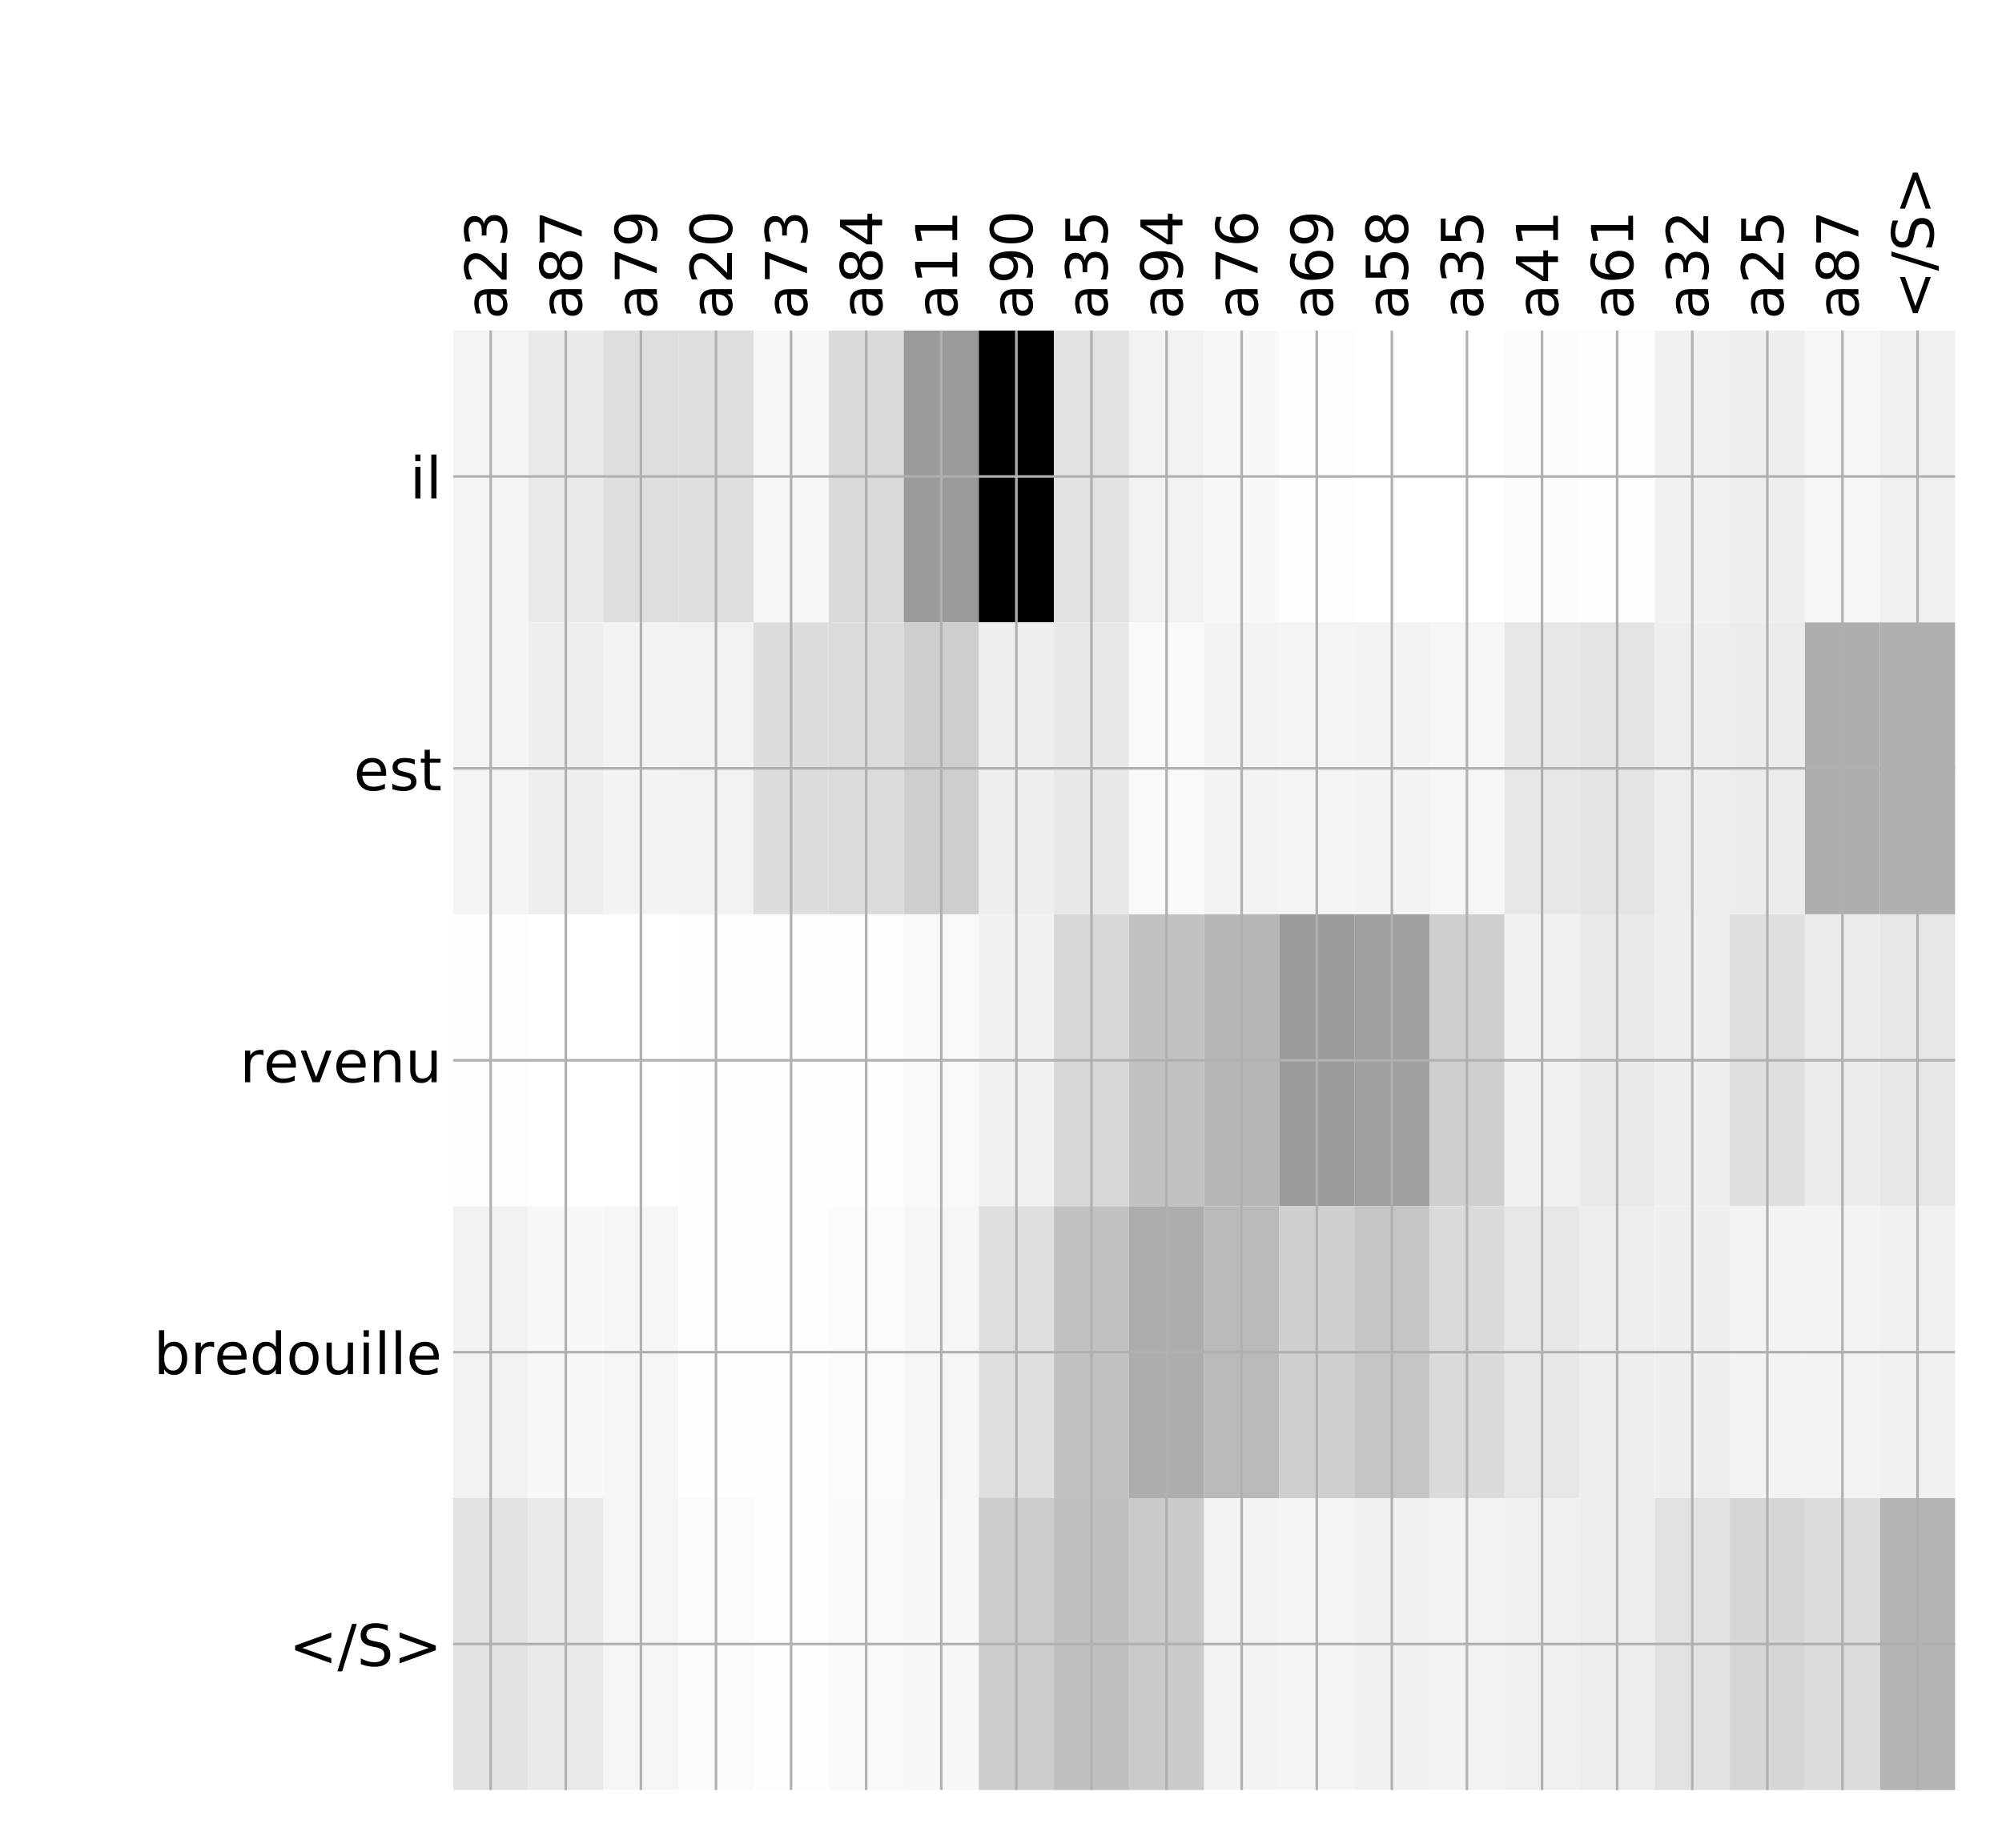<?xml version="1.0" encoding="utf-8" standalone="no"?>
<!DOCTYPE svg PUBLIC "-//W3C//DTD SVG 1.1//EN"
  "http://www.w3.org/Graphics/SVG/1.1/DTD/svg11.dtd">
<!-- Created with matplotlib (http://matplotlib.org/) -->
<svg height="576pt" version="1.1" viewBox="0 0 624 576" width="624pt" xmlns="http://www.w3.org/2000/svg" xmlns:xlink="http://www.w3.org/1999/xlink">
 <defs>
  <style type="text/css">
*{stroke-linecap:butt;stroke-linejoin:round;}
  </style>
 </defs>
 <g id="figure_1">
  <g id="patch_1">
   <path d="M 0 576 
L 624 576 
L 624 0 
L 0 0 
z
" style="fill:#ffffff;"/>
  </g>
  <g id="axes_1">
   <g id="PolyCollection_1">
    <path clip-path="url(#pb85c334f3e)" d="M 141.24 103.033 
L 141.24 194.027 
L 164.646 194.027 
L 164.646 103.033 
L 141.24 103.033 
z
" style="fill:#f4f4f4;"/>
    <path clip-path="url(#pb85c334f3e)" d="M 164.646 103.033 
L 164.646 194.027 
L 188.053 194.027 
L 188.053 103.033 
L 164.646 103.033 
z
" style="fill:#e9e9e9;"/>
    <path clip-path="url(#pb85c334f3e)" d="M 188.053 103.033 
L 188.053 194.027 
L 211.46 194.027 
L 211.46 103.033 
L 188.053 103.033 
z
" style="fill:#dedede;"/>
    <path clip-path="url(#pb85c334f3e)" d="M 211.46 103.033 
L 211.46 194.027 
L 234.867 194.027 
L 234.867 103.033 
L 211.46 103.033 
z
" style="fill:#dedede;"/>
    <path clip-path="url(#pb85c334f3e)" d="M 234.867 103.033 
L 234.867 194.027 
L 258.273 194.027 
L 258.273 103.033 
L 234.867 103.033 
z
" style="fill:#f7f7f7;"/>
    <path clip-path="url(#pb85c334f3e)" d="M 258.273 103.033 
L 258.273 194.027 
L 281.68 194.027 
L 281.68 103.033 
L 258.273 103.033 
z
" style="fill:#d9d9d9;"/>
    <path clip-path="url(#pb85c334f3e)" d="M 281.68 103.033 
L 281.68 194.027 
L 305.087 194.027 
L 305.087 103.033 
L 281.68 103.033 
z
" style="fill:#9a9a9a;"/>
    <path clip-path="url(#pb85c334f3e)" d="M 305.087 103.033 
L 305.087 194.027 
L 328.494 194.027 
L 328.494 103.033 
L 305.087 103.033 
z
"/>
    <path clip-path="url(#pb85c334f3e)" d="M 328.494 103.033 
L 328.494 194.027 
L 351.901 194.027 
L 351.901 103.033 
L 328.494 103.033 
z
" style="fill:#e2e2e2;"/>
    <path clip-path="url(#pb85c334f3e)" d="M 351.901 103.033 
L 351.901 194.027 
L 375.307 194.027 
L 375.307 103.033 
L 351.901 103.033 
z
" style="fill:#f2f2f2;"/>
    <path clip-path="url(#pb85c334f3e)" d="M 375.307 103.033 
L 375.307 194.027 
L 398.714 194.027 
L 398.714 103.033 
L 375.307 103.033 
z
" style="fill:#f8f8f8;"/>
    <path clip-path="url(#pb85c334f3e)" d="M 398.714 103.033 
L 398.714 194.027 
L 422.121 194.027 
L 422.121 103.033 
L 398.714 103.033 
z
" style="fill:#fdfdfd;"/>
    <path clip-path="url(#pb85c334f3e)" d="M 422.121 103.033 
L 422.121 194.027 
L 445.528 194.027 
L 445.528 103.033 
L 422.121 103.033 
z
" style="fill:#ffffff;"/>
    <path clip-path="url(#pb85c334f3e)" d="M 445.528 103.033 
L 445.528 194.027 
L 468.934 194.027 
L 468.934 103.033 
L 445.528 103.033 
z
" style="fill:#ffffff;"/>
    <path clip-path="url(#pb85c334f3e)" d="M 468.934 103.033 
L 468.934 194.027 
L 492.341 194.027 
L 492.341 103.033 
L 468.934 103.033 
z
" style="fill:#fcfcfc;"/>
    <path clip-path="url(#pb85c334f3e)" d="M 492.341 103.033 
L 492.341 194.027 
L 515.748 194.027 
L 515.748 103.033 
L 492.341 103.033 
z
" style="fill:#fdfdfd;"/>
    <path clip-path="url(#pb85c334f3e)" d="M 515.748 103.033 
L 515.748 194.027 
L 539.155 194.027 
L 539.155 103.033 
L 515.748 103.033 
z
" style="fill:#f1f1f1;"/>
    <path clip-path="url(#pb85c334f3e)" d="M 539.155 103.033 
L 539.155 194.027 
L 562.561 194.027 
L 562.561 103.033 
L 539.155 103.033 
z
" style="fill:#eeeeee;"/>
    <path clip-path="url(#pb85c334f3e)" d="M 562.561 103.033 
L 562.561 194.027 
L 585.968 194.027 
L 585.968 103.033 
L 562.561 103.033 
z
" style="fill:#f5f5f5;"/>
    <path clip-path="url(#pb85c334f3e)" d="M 585.968 103.033 
L 585.968 194.027 
L 609.375 194.027 
L 609.375 103.033 
L 585.968 103.033 
z
" style="fill:#f0f0f0;"/>
    <path clip-path="url(#pb85c334f3e)" d="M 141.24 194.027 
L 141.24 285.02 
L 164.646 285.02 
L 164.646 194.027 
L 141.24 194.027 
z
" style="fill:#f4f4f4;"/>
    <path clip-path="url(#pb85c334f3e)" d="M 164.646 194.027 
L 164.646 285.02 
L 188.053 285.02 
L 188.053 194.027 
L 164.646 194.027 
z
" style="fill:#eeeeee;"/>
    <path clip-path="url(#pb85c334f3e)" d="M 188.053 194.027 
L 188.053 285.02 
L 211.46 285.02 
L 211.46 194.027 
L 188.053 194.027 
z
" style="fill:#f3f3f3;"/>
    <path clip-path="url(#pb85c334f3e)" d="M 211.46 194.027 
L 211.46 285.02 
L 234.867 285.02 
L 234.867 194.027 
L 211.46 194.027 
z
" style="fill:#f2f2f2;"/>
    <path clip-path="url(#pb85c334f3e)" d="M 234.867 194.027 
L 234.867 285.02 
L 258.273 285.02 
L 258.273 194.027 
L 234.867 194.027 
z
" style="fill:#dddddd;"/>
    <path clip-path="url(#pb85c334f3e)" d="M 258.273 194.027 
L 258.273 285.02 
L 281.68 285.02 
L 281.68 194.027 
L 258.273 194.027 
z
" style="fill:#dbdbdb;"/>
    <path clip-path="url(#pb85c334f3e)" d="M 281.68 194.027 
L 281.68 285.02 
L 305.087 285.02 
L 305.087 194.027 
L 281.68 194.027 
z
" style="fill:#cecece;"/>
    <path clip-path="url(#pb85c334f3e)" d="M 305.087 194.027 
L 305.087 285.02 
L 328.494 285.02 
L 328.494 194.027 
L 305.087 194.027 
z
" style="fill:#eeeeee;"/>
    <path clip-path="url(#pb85c334f3e)" d="M 328.494 194.027 
L 328.494 285.02 
L 351.901 285.02 
L 351.901 194.027 
L 328.494 194.027 
z
" style="fill:#e8e8e8;"/>
    <path clip-path="url(#pb85c334f3e)" d="M 351.901 194.027 
L 351.901 285.02 
L 375.307 285.02 
L 375.307 194.027 
L 351.901 194.027 
z
" style="fill:#f9f9f9;"/>
    <path clip-path="url(#pb85c334f3e)" d="M 375.307 194.027 
L 375.307 285.02 
L 398.714 285.02 
L 398.714 194.027 
L 375.307 194.027 
z
" style="fill:#f3f3f3;"/>
    <path clip-path="url(#pb85c334f3e)" d="M 398.714 194.027 
L 398.714 285.02 
L 422.121 285.02 
L 422.121 194.027 
L 398.714 194.027 
z
" style="fill:#f4f4f4;"/>
    <path clip-path="url(#pb85c334f3e)" d="M 422.121 194.027 
L 422.121 285.02 
L 445.528 285.02 
L 445.528 194.027 
L 422.121 194.027 
z
" style="fill:#f3f3f3;"/>
    <path clip-path="url(#pb85c334f3e)" d="M 445.528 194.027 
L 445.528 285.02 
L 468.934 285.02 
L 468.934 194.027 
L 445.528 194.027 
z
" style="fill:#f6f6f6;"/>
    <path clip-path="url(#pb85c334f3e)" d="M 468.934 194.027 
L 468.934 285.02 
L 492.341 285.02 
L 492.341 194.027 
L 468.934 194.027 
z
" style="fill:#e7e7e7;"/>
    <path clip-path="url(#pb85c334f3e)" d="M 492.341 194.027 
L 492.341 285.02 
L 515.748 285.02 
L 515.748 194.027 
L 492.341 194.027 
z
" style="fill:#e4e4e4;"/>
    <path clip-path="url(#pb85c334f3e)" d="M 515.748 194.027 
L 515.748 285.02 
L 539.155 285.02 
L 539.155 194.027 
L 515.748 194.027 
z
" style="fill:#eeeeee;"/>
    <path clip-path="url(#pb85c334f3e)" d="M 539.155 194.027 
L 539.155 285.02 
L 562.561 285.02 
L 562.561 194.027 
L 539.155 194.027 
z
" style="fill:#ececec;"/>
    <path clip-path="url(#pb85c334f3e)" d="M 562.561 194.027 
L 562.561 285.02 
L 585.968 285.02 
L 585.968 194.027 
L 562.561 194.027 
z
" style="fill:#aeaeae;"/>
    <path clip-path="url(#pb85c334f3e)" d="M 585.968 194.027 
L 585.968 285.02 
L 609.375 285.02 
L 609.375 194.027 
L 585.968 194.027 
z
" style="fill:#b0b0b0;"/>
    <path clip-path="url(#pb85c334f3e)" d="M 141.24 285.02 
L 141.24 376.013 
L 164.646 376.013 
L 164.646 285.02 
L 141.24 285.02 
z
" style="fill:#fefefe;"/>
    <path clip-path="url(#pb85c334f3e)" d="M 164.646 285.02 
L 164.646 376.013 
L 188.053 376.013 
L 188.053 285.02 
L 164.646 285.02 
z
" style="fill:#ffffff;"/>
    <path clip-path="url(#pb85c334f3e)" d="M 188.053 285.02 
L 188.053 376.013 
L 211.46 376.013 
L 211.46 285.02 
L 188.053 285.02 
z
" style="fill:#ffffff;"/>
    <path clip-path="url(#pb85c334f3e)" d="M 211.46 285.02 
L 211.46 376.013 
L 234.867 376.013 
L 234.867 285.02 
L 211.46 285.02 
z
" style="fill:#fefefe;"/>
    <path clip-path="url(#pb85c334f3e)" d="M 234.867 285.02 
L 234.867 376.013 
L 258.273 376.013 
L 258.273 285.02 
L 234.867 285.02 
z
" style="fill:#fefefe;"/>
    <path clip-path="url(#pb85c334f3e)" d="M 258.273 285.02 
L 258.273 376.013 
L 281.68 376.013 
L 281.68 285.02 
L 258.273 285.02 
z
" style="fill:#fdfdfd;"/>
    <path clip-path="url(#pb85c334f3e)" d="M 281.68 285.02 
L 281.68 376.013 
L 305.087 376.013 
L 305.087 285.02 
L 281.68 285.02 
z
" style="fill:#f9f9f9;"/>
    <path clip-path="url(#pb85c334f3e)" d="M 305.087 285.02 
L 305.087 376.013 
L 328.494 376.013 
L 328.494 285.02 
L 305.087 285.02 
z
" style="fill:#f1f1f1;"/>
    <path clip-path="url(#pb85c334f3e)" d="M 328.494 285.02 
L 328.494 376.013 
L 351.901 376.013 
L 351.901 285.02 
L 328.494 285.02 
z
" style="fill:#d8d8d8;"/>
    <path clip-path="url(#pb85c334f3e)" d="M 351.901 285.02 
L 351.901 376.013 
L 375.307 376.013 
L 375.307 285.02 
L 351.901 285.02 
z
" style="fill:#c2c2c2;"/>
    <path clip-path="url(#pb85c334f3e)" d="M 375.307 285.02 
L 375.307 376.013 
L 398.714 376.013 
L 398.714 285.02 
L 375.307 285.02 
z
" style="fill:#b6b6b6;"/>
    <path clip-path="url(#pb85c334f3e)" d="M 398.714 285.02 
L 398.714 376.013 
L 422.121 376.013 
L 422.121 285.02 
L 398.714 285.02 
z
" style="fill:#9a9a9a;"/>
    <path clip-path="url(#pb85c334f3e)" d="M 422.121 285.02 
L 422.121 376.013 
L 445.528 376.013 
L 445.528 285.02 
L 422.121 285.02 
z
" style="fill:#9f9f9f;"/>
    <path clip-path="url(#pb85c334f3e)" d="M 445.528 285.02 
L 445.528 376.013 
L 468.934 376.013 
L 468.934 285.02 
L 445.528 285.02 
z
" style="fill:#cfcfcf;"/>
    <path clip-path="url(#pb85c334f3e)" d="M 468.934 285.02 
L 468.934 376.013 
L 492.341 376.013 
L 492.341 285.02 
L 468.934 285.02 
z
" style="fill:#f1f1f1;"/>
    <path clip-path="url(#pb85c334f3e)" d="M 492.341 285.02 
L 492.341 376.013 
L 515.748 376.013 
L 515.748 285.02 
L 492.341 285.02 
z
" style="fill:#e9e9e9;"/>
    <path clip-path="url(#pb85c334f3e)" d="M 515.748 285.02 
L 515.748 376.013 
L 539.155 376.013 
L 539.155 285.02 
L 515.748 285.02 
z
" style="fill:#efefef;"/>
    <path clip-path="url(#pb85c334f3e)" d="M 539.155 285.02 
L 539.155 376.013 
L 562.561 376.013 
L 562.561 285.02 
L 539.155 285.02 
z
" style="fill:#dfdfdf;"/>
    <path clip-path="url(#pb85c334f3e)" d="M 562.561 285.02 
L 562.561 376.013 
L 585.968 376.013 
L 585.968 285.02 
L 562.561 285.02 
z
" style="fill:#ececec;"/>
    <path clip-path="url(#pb85c334f3e)" d="M 585.968 285.02 
L 585.968 376.013 
L 609.375 376.013 
L 609.375 285.02 
L 585.968 285.02 
z
" style="fill:#e6e6e6;"/>
    <path clip-path="url(#pb85c334f3e)" d="M 141.24 376.013 
L 141.24 467.007 
L 164.646 467.007 
L 164.646 376.013 
L 141.24 376.013 
z
" style="fill:#f2f2f2;"/>
    <path clip-path="url(#pb85c334f3e)" d="M 164.646 376.013 
L 164.646 467.007 
L 188.053 467.007 
L 188.053 376.013 
L 164.646 376.013 
z
" style="fill:#f8f8f8;"/>
    <path clip-path="url(#pb85c334f3e)" d="M 188.053 376.013 
L 188.053 467.007 
L 211.46 467.007 
L 211.46 376.013 
L 188.053 376.013 
z
" style="fill:#f6f6f6;"/>
    <path clip-path="url(#pb85c334f3e)" d="M 211.46 376.013 
L 211.46 467.007 
L 234.867 467.007 
L 234.867 376.013 
L 211.46 376.013 
z
" style="fill:#fefefe;"/>
    <path clip-path="url(#pb85c334f3e)" d="M 234.867 376.013 
L 234.867 467.007 
L 258.273 467.007 
L 258.273 376.013 
L 234.867 376.013 
z
" style="fill:#fefefe;"/>
    <path clip-path="url(#pb85c334f3e)" d="M 258.273 376.013 
L 258.273 467.007 
L 281.68 467.007 
L 281.68 376.013 
L 258.273 376.013 
z
" style="fill:#fbfbfb;"/>
    <path clip-path="url(#pb85c334f3e)" d="M 281.68 376.013 
L 281.68 467.007 
L 305.087 467.007 
L 305.087 376.013 
L 281.68 376.013 
z
" style="fill:#f6f6f6;"/>
    <path clip-path="url(#pb85c334f3e)" d="M 305.087 376.013 
L 305.087 467.007 
L 328.494 467.007 
L 328.494 376.013 
L 305.087 376.013 
z
" style="fill:#dfdfdf;"/>
    <path clip-path="url(#pb85c334f3e)" d="M 328.494 376.013 
L 328.494 467.007 
L 351.901 467.007 
L 351.901 376.013 
L 328.494 376.013 
z
" style="fill:#c1c1c1;"/>
    <path clip-path="url(#pb85c334f3e)" d="M 351.901 376.013 
L 351.901 467.007 
L 375.307 467.007 
L 375.307 376.013 
L 351.901 376.013 
z
" style="fill:#adadad;"/>
    <path clip-path="url(#pb85c334f3e)" d="M 375.307 376.013 
L 375.307 467.007 
L 398.714 467.007 
L 398.714 376.013 
L 375.307 376.013 
z
" style="fill:#b9b9b9;"/>
    <path clip-path="url(#pb85c334f3e)" d="M 398.714 376.013 
L 398.714 467.007 
L 422.121 467.007 
L 422.121 376.013 
L 398.714 376.013 
z
" style="fill:#cfcfcf;"/>
    <path clip-path="url(#pb85c334f3e)" d="M 422.121 376.013 
L 422.121 467.007 
L 445.528 467.007 
L 445.528 376.013 
L 422.121 376.013 
z
" style="fill:#c5c5c5;"/>
    <path clip-path="url(#pb85c334f3e)" d="M 445.528 376.013 
L 445.528 467.007 
L 468.934 467.007 
L 468.934 376.013 
L 445.528 376.013 
z
" style="fill:#dadada;"/>
    <path clip-path="url(#pb85c334f3e)" d="M 468.934 376.013 
L 468.934 467.007 
L 492.341 467.007 
L 492.341 376.013 
L 468.934 376.013 
z
" style="fill:#e7e7e7;"/>
    <path clip-path="url(#pb85c334f3e)" d="M 492.341 376.013 
L 492.341 467.007 
L 515.748 467.007 
L 515.748 376.013 
L 492.341 376.013 
z
" style="fill:#ededed;"/>
    <path clip-path="url(#pb85c334f3e)" d="M 515.748 376.013 
L 515.748 467.007 
L 539.155 467.007 
L 539.155 376.013 
L 515.748 376.013 
z
" style="fill:#efefef;"/>
    <path clip-path="url(#pb85c334f3e)" d="M 539.155 376.013 
L 539.155 467.007 
L 562.561 467.007 
L 562.561 376.013 
L 539.155 376.013 
z
" style="fill:#f3f3f3;"/>
    <path clip-path="url(#pb85c334f3e)" d="M 562.561 376.013 
L 562.561 467.007 
L 585.968 467.007 
L 585.968 376.013 
L 562.561 376.013 
z
" style="fill:#f3f3f3;"/>
    <path clip-path="url(#pb85c334f3e)" d="M 585.968 376.013 
L 585.968 467.007 
L 609.375 467.007 
L 609.375 376.013 
L 585.968 376.013 
z
" style="fill:#f0f0f0;"/>
    <path clip-path="url(#pb85c334f3e)" d="M 141.24 467.007 
L 141.24 558 
L 164.646 558 
L 164.646 467.007 
L 141.24 467.007 
z
" style="fill:#e2e2e2;"/>
    <path clip-path="url(#pb85c334f3e)" d="M 164.646 467.007 
L 164.646 558 
L 188.053 558 
L 188.053 467.007 
L 164.646 467.007 
z
" style="fill:#e9e9e9;"/>
    <path clip-path="url(#pb85c334f3e)" d="M 188.053 467.007 
L 188.053 558 
L 211.46 558 
L 211.46 467.007 
L 188.053 467.007 
z
" style="fill:#f5f5f5;"/>
    <path clip-path="url(#pb85c334f3e)" d="M 211.46 467.007 
L 211.46 558 
L 234.867 558 
L 234.867 467.007 
L 211.46 467.007 
z
" style="fill:#fafafa;"/>
    <path clip-path="url(#pb85c334f3e)" d="M 234.867 467.007 
L 234.867 558 
L 258.273 558 
L 258.273 467.007 
L 234.867 467.007 
z
" style="fill:#fdfdfd;"/>
    <path clip-path="url(#pb85c334f3e)" d="M 258.273 467.007 
L 258.273 558 
L 281.68 558 
L 281.68 467.007 
L 258.273 467.007 
z
" style="fill:#f9f9f9;"/>
    <path clip-path="url(#pb85c334f3e)" d="M 281.68 467.007 
L 281.68 558 
L 305.087 558 
L 305.087 467.007 
L 281.68 467.007 
z
" style="fill:#f7f7f7;"/>
    <path clip-path="url(#pb85c334f3e)" d="M 305.087 467.007 
L 305.087 558 
L 328.494 558 
L 328.494 467.007 
L 305.087 467.007 
z
" style="fill:#cccccc;"/>
    <path clip-path="url(#pb85c334f3e)" d="M 328.494 467.007 
L 328.494 558 
L 351.901 558 
L 351.901 467.007 
L 328.494 467.007 
z
" style="fill:#bfbfbf;"/>
    <path clip-path="url(#pb85c334f3e)" d="M 351.901 467.007 
L 351.901 558 
L 375.307 558 
L 375.307 467.007 
L 351.901 467.007 
z
" style="fill:#cacaca;"/>
    <path clip-path="url(#pb85c334f3e)" d="M 375.307 467.007 
L 375.307 558 
L 398.714 558 
L 398.714 467.007 
L 375.307 467.007 
z
" style="fill:#f3f3f3;"/>
    <path clip-path="url(#pb85c334f3e)" d="M 398.714 467.007 
L 398.714 558 
L 422.121 558 
L 422.121 467.007 
L 398.714 467.007 
z
" style="fill:#f4f4f4;"/>
    <path clip-path="url(#pb85c334f3e)" d="M 422.121 467.007 
L 422.121 558 
L 445.528 558 
L 445.528 467.007 
L 422.121 467.007 
z
" style="fill:#f1f1f1;"/>
    <path clip-path="url(#pb85c334f3e)" d="M 445.528 467.007 
L 445.528 558 
L 468.934 558 
L 468.934 467.007 
L 445.528 467.007 
z
" style="fill:#f3f3f3;"/>
    <path clip-path="url(#pb85c334f3e)" d="M 468.934 467.007 
L 468.934 558 
L 492.341 558 
L 492.341 467.007 
L 468.934 467.007 
z
" style="fill:#f0f0f0;"/>
    <path clip-path="url(#pb85c334f3e)" d="M 492.341 467.007 
L 492.341 558 
L 515.748 558 
L 515.748 467.007 
L 492.341 467.007 
z
" style="fill:#ededed;"/>
    <path clip-path="url(#pb85c334f3e)" d="M 515.748 467.007 
L 515.748 558 
L 539.155 558 
L 539.155 467.007 
L 515.748 467.007 
z
" style="fill:#e1e1e1;"/>
    <path clip-path="url(#pb85c334f3e)" d="M 539.155 467.007 
L 539.155 558 
L 562.561 558 
L 562.561 467.007 
L 539.155 467.007 
z
" style="fill:#d6d6d6;"/>
    <path clip-path="url(#pb85c334f3e)" d="M 562.561 467.007 
L 562.561 558 
L 585.968 558 
L 585.968 467.007 
L 562.561 467.007 
z
" style="fill:#dcdcdc;"/>
    <path clip-path="url(#pb85c334f3e)" d="M 585.968 467.007 
L 585.968 558 
L 609.375 558 
L 609.375 467.007 
L 585.968 467.007 
z
" style="fill:#b3b3b3;"/>
   </g>
   <g id="matplotlib.axis_1">
    <g id="xtick_1">
     <g id="line2d_1">
      <path clip-path="url(#pb85c334f3e)" d="M 152.943 558 
L 152.943 103.033 
" style="fill:none;stroke:#b0b0b0;stroke-linecap:square;stroke-width:0.8;"/>
     </g>
     <g id="line2d_2"/>
     <g id="text_1">
      <!-- a23 -->
      <defs>
       <path d="M 34.281 27.484 
Q 23.391 27.484 19.188 25 
Q 14.984 22.516 14.984 16.5 
Q 14.984 11.719 18.141 8.906 
Q 21.297 6.109 26.703 6.109 
Q 34.188 6.109 38.703 11.406 
Q 43.219 16.703 43.219 25.484 
L 43.219 27.484 
z
M 52.203 31.203 
L 52.203 0 
L 43.219 0 
L 43.219 8.297 
Q 40.141 3.328 35.547 0.953 
Q 30.953 -1.422 24.312 -1.422 
Q 15.922 -1.422 10.953 3.297 
Q 6 8.016 6 15.922 
Q 6 25.141 12.172 29.828 
Q 18.359 34.516 30.609 34.516 
L 43.219 34.516 
L 43.219 35.406 
Q 43.219 41.609 39.141 45 
Q 35.062 48.391 27.688 48.391 
Q 23 48.391 18.547 47.266 
Q 14.109 46.141 10.016 43.891 
L 10.016 52.203 
Q 14.938 54.109 19.578 55.047 
Q 24.219 56 28.609 56 
Q 40.484 56 46.344 49.844 
Q 52.203 43.703 52.203 31.203 
z
" id="DejaVuSans-61"/>
       <path d="M 19.188 8.297 
L 53.609 8.297 
L 53.609 0 
L 7.328 0 
L 7.328 8.297 
Q 12.938 14.109 22.625 23.891 
Q 32.328 33.688 34.812 36.531 
Q 39.547 41.844 41.422 45.531 
Q 43.312 49.219 43.312 52.781 
Q 43.312 58.594 39.234 62.25 
Q 35.156 65.922 28.609 65.922 
Q 23.969 65.922 18.812 64.312 
Q 13.672 62.703 7.812 59.422 
L 7.812 69.391 
Q 13.766 71.781 18.938 73 
Q 24.125 74.219 28.422 74.219 
Q 39.75 74.219 46.484 68.547 
Q 53.219 62.891 53.219 53.422 
Q 53.219 48.922 51.531 44.891 
Q 49.859 40.875 45.406 35.406 
Q 44.188 33.984 37.641 27.219 
Q 31.109 20.453 19.188 8.297 
z
" id="DejaVuSans-32"/>
       <path d="M 40.578 39.312 
Q 47.656 37.797 51.625 33 
Q 55.609 28.219 55.609 21.188 
Q 55.609 10.406 48.188 4.484 
Q 40.766 -1.422 27.094 -1.422 
Q 22.516 -1.422 17.656 -0.516 
Q 12.797 0.391 7.625 2.203 
L 7.625 11.719 
Q 11.719 9.328 16.594 8.109 
Q 21.484 6.891 26.812 6.891 
Q 36.078 6.891 40.938 10.547 
Q 45.797 14.203 45.797 21.188 
Q 45.797 27.641 41.281 31.266 
Q 36.766 34.906 28.719 34.906 
L 20.219 34.906 
L 20.219 43.016 
L 29.109 43.016 
Q 36.375 43.016 40.234 45.922 
Q 44.094 48.828 44.094 54.297 
Q 44.094 59.906 40.109 62.906 
Q 36.141 65.922 28.719 65.922 
Q 24.656 65.922 20.016 65.031 
Q 15.375 64.156 9.812 62.312 
L 9.812 71.094 
Q 15.438 72.656 20.344 73.438 
Q 25.25 74.219 29.594 74.219 
Q 40.828 74.219 47.359 69.109 
Q 53.906 64.016 53.906 55.328 
Q 53.906 49.266 50.438 45.094 
Q 46.969 40.922 40.578 39.312 
z
" id="DejaVuSans-33"/>
      </defs>
      <g transform="translate(157.91 99.533)rotate(-90)scale(0.18 -0.18)">
       <use xlink:href="#DejaVuSans-61"/>
       <use x="61.279" xlink:href="#DejaVuSans-32"/>
       <use x="124.902" xlink:href="#DejaVuSans-33"/>
      </g>
     </g>
    </g>
    <g id="xtick_2">
     <g id="line2d_3">
      <path clip-path="url(#pb85c334f3e)" d="M 176.35 558 
L 176.35 103.033 
" style="fill:none;stroke:#b0b0b0;stroke-linecap:square;stroke-width:0.8;"/>
     </g>
     <g id="line2d_4"/>
     <g id="text_2">
      <!-- a87 -->
      <defs>
       <path d="M 31.781 34.625 
Q 24.75 34.625 20.719 30.859 
Q 16.703 27.094 16.703 20.516 
Q 16.703 13.922 20.719 10.156 
Q 24.75 6.391 31.781 6.391 
Q 38.812 6.391 42.859 10.172 
Q 46.922 13.969 46.922 20.516 
Q 46.922 27.094 42.891 30.859 
Q 38.875 34.625 31.781 34.625 
z
M 21.922 38.812 
Q 15.578 40.375 12.031 44.719 
Q 8.5 49.078 8.5 55.328 
Q 8.5 64.062 14.719 69.141 
Q 20.953 74.219 31.781 74.219 
Q 42.672 74.219 48.875 69.141 
Q 55.078 64.062 55.078 55.328 
Q 55.078 49.078 51.531 44.719 
Q 48 40.375 41.703 38.812 
Q 48.828 37.156 52.797 32.312 
Q 56.781 27.484 56.781 20.516 
Q 56.781 9.906 50.312 4.234 
Q 43.844 -1.422 31.781 -1.422 
Q 19.734 -1.422 13.25 4.234 
Q 6.781 9.906 6.781 20.516 
Q 6.781 27.484 10.781 32.312 
Q 14.797 37.156 21.922 38.812 
z
M 18.312 54.391 
Q 18.312 48.734 21.844 45.562 
Q 25.391 42.391 31.781 42.391 
Q 38.141 42.391 41.719 45.562 
Q 45.312 48.734 45.312 54.391 
Q 45.312 60.062 41.719 63.234 
Q 38.141 66.406 31.781 66.406 
Q 25.391 66.406 21.844 63.234 
Q 18.312 60.062 18.312 54.391 
z
" id="DejaVuSans-38"/>
       <path d="M 8.203 72.906 
L 55.078 72.906 
L 55.078 68.703 
L 28.609 0 
L 18.312 0 
L 43.219 64.594 
L 8.203 64.594 
z
" id="DejaVuSans-37"/>
      </defs>
      <g transform="translate(181.317 99.533)rotate(-90)scale(0.18 -0.18)">
       <use xlink:href="#DejaVuSans-61"/>
       <use x="61.279" xlink:href="#DejaVuSans-38"/>
       <use x="124.902" xlink:href="#DejaVuSans-37"/>
      </g>
     </g>
    </g>
    <g id="xtick_3">
     <g id="line2d_5">
      <path clip-path="url(#pb85c334f3e)" d="M 199.757 558 
L 199.757 103.033 
" style="fill:none;stroke:#b0b0b0;stroke-linecap:square;stroke-width:0.8;"/>
     </g>
     <g id="line2d_6"/>
     <g id="text_3">
      <!-- a79 -->
      <defs>
       <path d="M 10.984 1.516 
L 10.984 10.5 
Q 14.703 8.734 18.5 7.812 
Q 22.312 6.891 25.984 6.891 
Q 35.75 6.891 40.891 13.453 
Q 46.047 20.016 46.781 33.406 
Q 43.953 29.203 39.594 26.953 
Q 35.25 24.703 29.984 24.703 
Q 19.047 24.703 12.672 31.312 
Q 6.297 37.938 6.297 49.422 
Q 6.297 60.641 12.938 67.422 
Q 19.578 74.219 30.609 74.219 
Q 43.266 74.219 49.922 64.516 
Q 56.594 54.828 56.594 36.375 
Q 56.594 19.141 48.406 8.859 
Q 40.234 -1.422 26.422 -1.422 
Q 22.703 -1.422 18.891 -0.688 
Q 15.094 0.047 10.984 1.516 
z
M 30.609 32.422 
Q 37.25 32.422 41.125 36.953 
Q 45.016 41.5 45.016 49.422 
Q 45.016 57.281 41.125 61.844 
Q 37.25 66.406 30.609 66.406 
Q 23.969 66.406 20.094 61.844 
Q 16.219 57.281 16.219 49.422 
Q 16.219 41.5 20.094 36.953 
Q 23.969 32.422 30.609 32.422 
z
" id="DejaVuSans-39"/>
      </defs>
      <g transform="translate(204.723 99.533)rotate(-90)scale(0.18 -0.18)">
       <use xlink:href="#DejaVuSans-61"/>
       <use x="61.279" xlink:href="#DejaVuSans-37"/>
       <use x="124.902" xlink:href="#DejaVuSans-39"/>
      </g>
     </g>
    </g>
    <g id="xtick_4">
     <g id="line2d_7">
      <path clip-path="url(#pb85c334f3e)" d="M 223.163 558 
L 223.163 103.033 
" style="fill:none;stroke:#b0b0b0;stroke-linecap:square;stroke-width:0.8;"/>
     </g>
     <g id="line2d_8"/>
     <g id="text_4">
      <!-- a20 -->
      <defs>
       <path d="M 31.781 66.406 
Q 24.172 66.406 20.328 58.906 
Q 16.5 51.422 16.5 36.375 
Q 16.5 21.391 20.328 13.891 
Q 24.172 6.391 31.781 6.391 
Q 39.453 6.391 43.281 13.891 
Q 47.125 21.391 47.125 36.375 
Q 47.125 51.422 43.281 58.906 
Q 39.453 66.406 31.781 66.406 
z
M 31.781 74.219 
Q 44.047 74.219 50.516 64.516 
Q 56.984 54.828 56.984 36.375 
Q 56.984 17.969 50.516 8.266 
Q 44.047 -1.422 31.781 -1.422 
Q 19.531 -1.422 13.062 8.266 
Q 6.594 17.969 6.594 36.375 
Q 6.594 54.828 13.062 64.516 
Q 19.531 74.219 31.781 74.219 
z
" id="DejaVuSans-30"/>
      </defs>
      <g transform="translate(228.13 99.533)rotate(-90)scale(0.18 -0.18)">
       <use xlink:href="#DejaVuSans-61"/>
       <use x="61.279" xlink:href="#DejaVuSans-32"/>
       <use x="124.902" xlink:href="#DejaVuSans-30"/>
      </g>
     </g>
    </g>
    <g id="xtick_5">
     <g id="line2d_9">
      <path clip-path="url(#pb85c334f3e)" d="M 246.57 558 
L 246.57 103.033 
" style="fill:none;stroke:#b0b0b0;stroke-linecap:square;stroke-width:0.8;"/>
     </g>
     <g id="line2d_10"/>
     <g id="text_5">
      <!-- a73 -->
      <g transform="translate(251.537 99.533)rotate(-90)scale(0.18 -0.18)">
       <use xlink:href="#DejaVuSans-61"/>
       <use x="61.279" xlink:href="#DejaVuSans-37"/>
       <use x="124.902" xlink:href="#DejaVuSans-33"/>
      </g>
     </g>
    </g>
    <g id="xtick_6">
     <g id="line2d_11">
      <path clip-path="url(#pb85c334f3e)" d="M 269.977 558 
L 269.977 103.033 
" style="fill:none;stroke:#b0b0b0;stroke-linecap:square;stroke-width:0.8;"/>
     </g>
     <g id="line2d_12"/>
     <g id="text_6">
      <!-- a84 -->
      <defs>
       <path d="M 37.797 64.312 
L 12.891 25.391 
L 37.797 25.391 
z
M 35.203 72.906 
L 47.609 72.906 
L 47.609 25.391 
L 58.016 25.391 
L 58.016 17.188 
L 47.609 17.188 
L 47.609 0 
L 37.797 0 
L 37.797 17.188 
L 4.891 17.188 
L 4.891 26.703 
z
" id="DejaVuSans-34"/>
      </defs>
      <g transform="translate(274.944 99.533)rotate(-90)scale(0.18 -0.18)">
       <use xlink:href="#DejaVuSans-61"/>
       <use x="61.279" xlink:href="#DejaVuSans-38"/>
       <use x="124.902" xlink:href="#DejaVuSans-34"/>
      </g>
     </g>
    </g>
    <g id="xtick_7">
     <g id="line2d_13">
      <path clip-path="url(#pb85c334f3e)" d="M 293.384 558 
L 293.384 103.033 
" style="fill:none;stroke:#b0b0b0;stroke-linecap:square;stroke-width:0.8;"/>
     </g>
     <g id="line2d_14"/>
     <g id="text_7">
      <!-- a11 -->
      <defs>
       <path d="M 12.406 8.297 
L 28.516 8.297 
L 28.516 63.922 
L 10.984 60.406 
L 10.984 69.391 
L 28.422 72.906 
L 38.281 72.906 
L 38.281 8.297 
L 54.391 8.297 
L 54.391 0 
L 12.406 0 
z
" id="DejaVuSans-31"/>
      </defs>
      <g transform="translate(298.35 99.533)rotate(-90)scale(0.18 -0.18)">
       <use xlink:href="#DejaVuSans-61"/>
       <use x="61.279" xlink:href="#DejaVuSans-31"/>
       <use x="124.902" xlink:href="#DejaVuSans-31"/>
      </g>
     </g>
    </g>
    <g id="xtick_8">
     <g id="line2d_15">
      <path clip-path="url(#pb85c334f3e)" d="M 316.79 558 
L 316.79 103.033 
" style="fill:none;stroke:#b0b0b0;stroke-linecap:square;stroke-width:0.8;"/>
     </g>
     <g id="line2d_16"/>
     <g id="text_8">
      <!-- a90 -->
      <g transform="translate(321.757 99.533)rotate(-90)scale(0.18 -0.18)">
       <use xlink:href="#DejaVuSans-61"/>
       <use x="61.279" xlink:href="#DejaVuSans-39"/>
       <use x="124.902" xlink:href="#DejaVuSans-30"/>
      </g>
     </g>
    </g>
    <g id="xtick_9">
     <g id="line2d_17">
      <path clip-path="url(#pb85c334f3e)" d="M 340.197 558 
L 340.197 103.033 
" style="fill:none;stroke:#b0b0b0;stroke-linecap:square;stroke-width:0.8;"/>
     </g>
     <g id="line2d_18"/>
     <g id="text_9">
      <!-- a35 -->
      <defs>
       <path d="M 10.797 72.906 
L 49.516 72.906 
L 49.516 64.594 
L 19.828 64.594 
L 19.828 46.734 
Q 21.969 47.469 24.109 47.828 
Q 26.266 48.188 28.422 48.188 
Q 40.625 48.188 47.75 41.5 
Q 54.891 34.812 54.891 23.391 
Q 54.891 11.625 47.562 5.094 
Q 40.234 -1.422 26.906 -1.422 
Q 22.312 -1.422 17.547 -0.641 
Q 12.797 0.141 7.719 1.703 
L 7.719 11.625 
Q 12.109 9.234 16.797 8.062 
Q 21.484 6.891 26.703 6.891 
Q 35.156 6.891 40.078 11.328 
Q 45.016 15.766 45.016 23.391 
Q 45.016 31 40.078 35.438 
Q 35.156 39.891 26.703 39.891 
Q 22.75 39.891 18.812 39.016 
Q 14.891 38.141 10.797 36.281 
z
" id="DejaVuSans-35"/>
      </defs>
      <g transform="translate(345.164 99.533)rotate(-90)scale(0.18 -0.18)">
       <use xlink:href="#DejaVuSans-61"/>
       <use x="61.279" xlink:href="#DejaVuSans-33"/>
       <use x="124.902" xlink:href="#DejaVuSans-35"/>
      </g>
     </g>
    </g>
    <g id="xtick_10">
     <g id="line2d_19">
      <path clip-path="url(#pb85c334f3e)" d="M 363.604 558 
L 363.604 103.033 
" style="fill:none;stroke:#b0b0b0;stroke-linecap:square;stroke-width:0.8;"/>
     </g>
     <g id="line2d_20"/>
     <g id="text_10">
      <!-- a94 -->
      <g transform="translate(368.571 99.533)rotate(-90)scale(0.18 -0.18)">
       <use xlink:href="#DejaVuSans-61"/>
       <use x="61.279" xlink:href="#DejaVuSans-39"/>
       <use x="124.902" xlink:href="#DejaVuSans-34"/>
      </g>
     </g>
    </g>
    <g id="xtick_11">
     <g id="line2d_21">
      <path clip-path="url(#pb85c334f3e)" d="M 387.011 558 
L 387.011 103.033 
" style="fill:none;stroke:#b0b0b0;stroke-linecap:square;stroke-width:0.8;"/>
     </g>
     <g id="line2d_22"/>
     <g id="text_11">
      <!-- a76 -->
      <defs>
       <path d="M 33.016 40.375 
Q 26.375 40.375 22.484 35.828 
Q 18.609 31.297 18.609 23.391 
Q 18.609 15.531 22.484 10.953 
Q 26.375 6.391 33.016 6.391 
Q 39.656 6.391 43.531 10.953 
Q 47.406 15.531 47.406 23.391 
Q 47.406 31.297 43.531 35.828 
Q 39.656 40.375 33.016 40.375 
z
M 52.594 71.297 
L 52.594 62.312 
Q 48.875 64.062 45.094 64.984 
Q 41.312 65.922 37.594 65.922 
Q 27.828 65.922 22.672 59.328 
Q 17.531 52.734 16.797 39.406 
Q 19.672 43.656 24.016 45.922 
Q 28.375 48.188 33.594 48.188 
Q 44.578 48.188 50.953 41.516 
Q 57.328 34.859 57.328 23.391 
Q 57.328 12.156 50.688 5.359 
Q 44.047 -1.422 33.016 -1.422 
Q 20.359 -1.422 13.672 8.266 
Q 6.984 17.969 6.984 36.375 
Q 6.984 53.656 15.188 63.938 
Q 23.391 74.219 37.203 74.219 
Q 40.922 74.219 44.703 73.484 
Q 48.484 72.75 52.594 71.297 
z
" id="DejaVuSans-36"/>
      </defs>
      <g transform="translate(391.978 99.533)rotate(-90)scale(0.18 -0.18)">
       <use xlink:href="#DejaVuSans-61"/>
       <use x="61.279" xlink:href="#DejaVuSans-37"/>
       <use x="124.902" xlink:href="#DejaVuSans-36"/>
      </g>
     </g>
    </g>
    <g id="xtick_12">
     <g id="line2d_23">
      <path clip-path="url(#pb85c334f3e)" d="M 410.417 558 
L 410.417 103.033 
" style="fill:none;stroke:#b0b0b0;stroke-linecap:square;stroke-width:0.8;"/>
     </g>
     <g id="line2d_24"/>
     <g id="text_12">
      <!-- a69 -->
      <g transform="translate(415.384 99.533)rotate(-90)scale(0.18 -0.18)">
       <use xlink:href="#DejaVuSans-61"/>
       <use x="61.279" xlink:href="#DejaVuSans-36"/>
       <use x="124.902" xlink:href="#DejaVuSans-39"/>
      </g>
     </g>
    </g>
    <g id="xtick_13">
     <g id="line2d_25">
      <path clip-path="url(#pb85c334f3e)" d="M 433.824 558 
L 433.824 103.033 
" style="fill:none;stroke:#b0b0b0;stroke-linecap:square;stroke-width:0.8;"/>
     </g>
     <g id="line2d_26"/>
     <g id="text_13">
      <!-- a58 -->
      <g transform="translate(438.791 99.533)rotate(-90)scale(0.18 -0.18)">
       <use xlink:href="#DejaVuSans-61"/>
       <use x="61.279" xlink:href="#DejaVuSans-35"/>
       <use x="124.902" xlink:href="#DejaVuSans-38"/>
      </g>
     </g>
    </g>
    <g id="xtick_14">
     <g id="line2d_27">
      <path clip-path="url(#pb85c334f3e)" d="M 457.231 558 
L 457.231 103.033 
" style="fill:none;stroke:#b0b0b0;stroke-linecap:square;stroke-width:0.8;"/>
     </g>
     <g id="line2d_28"/>
     <g id="text_14">
      <!-- a35 -->
      <g transform="translate(462.198 99.533)rotate(-90)scale(0.18 -0.18)">
       <use xlink:href="#DejaVuSans-61"/>
       <use x="61.279" xlink:href="#DejaVuSans-33"/>
       <use x="124.902" xlink:href="#DejaVuSans-35"/>
      </g>
     </g>
    </g>
    <g id="xtick_15">
     <g id="line2d_29">
      <path clip-path="url(#pb85c334f3e)" d="M 480.638 558 
L 480.638 103.033 
" style="fill:none;stroke:#b0b0b0;stroke-linecap:square;stroke-width:0.8;"/>
     </g>
     <g id="line2d_30"/>
     <g id="text_15">
      <!-- a41 -->
      <g transform="translate(485.605 99.533)rotate(-90)scale(0.18 -0.18)">
       <use xlink:href="#DejaVuSans-61"/>
       <use x="61.279" xlink:href="#DejaVuSans-34"/>
       <use x="124.902" xlink:href="#DejaVuSans-31"/>
      </g>
     </g>
    </g>
    <g id="xtick_16">
     <g id="line2d_31">
      <path clip-path="url(#pb85c334f3e)" d="M 504.045 558 
L 504.045 103.033 
" style="fill:none;stroke:#b0b0b0;stroke-linecap:square;stroke-width:0.8;"/>
     </g>
     <g id="line2d_32"/>
     <g id="text_16">
      <!-- a61 -->
      <g transform="translate(509.011 99.533)rotate(-90)scale(0.18 -0.18)">
       <use xlink:href="#DejaVuSans-61"/>
       <use x="61.279" xlink:href="#DejaVuSans-36"/>
       <use x="124.902" xlink:href="#DejaVuSans-31"/>
      </g>
     </g>
    </g>
    <g id="xtick_17">
     <g id="line2d_33">
      <path clip-path="url(#pb85c334f3e)" d="M 527.451 558 
L 527.451 103.033 
" style="fill:none;stroke:#b0b0b0;stroke-linecap:square;stroke-width:0.8;"/>
     </g>
     <g id="line2d_34"/>
     <g id="text_17">
      <!-- a32 -->
      <g transform="translate(532.418 99.533)rotate(-90)scale(0.18 -0.18)">
       <use xlink:href="#DejaVuSans-61"/>
       <use x="61.279" xlink:href="#DejaVuSans-33"/>
       <use x="124.902" xlink:href="#DejaVuSans-32"/>
      </g>
     </g>
    </g>
    <g id="xtick_18">
     <g id="line2d_35">
      <path clip-path="url(#pb85c334f3e)" d="M 550.858 558 
L 550.858 103.033 
" style="fill:none;stroke:#b0b0b0;stroke-linecap:square;stroke-width:0.8;"/>
     </g>
     <g id="line2d_36"/>
     <g id="text_18">
      <!-- a25 -->
      <g transform="translate(555.825 99.533)rotate(-90)scale(0.18 -0.18)">
       <use xlink:href="#DejaVuSans-61"/>
       <use x="61.279" xlink:href="#DejaVuSans-32"/>
       <use x="124.902" xlink:href="#DejaVuSans-35"/>
      </g>
     </g>
    </g>
    <g id="xtick_19">
     <g id="line2d_37">
      <path clip-path="url(#pb85c334f3e)" d="M 574.265 558 
L 574.265 103.033 
" style="fill:none;stroke:#b0b0b0;stroke-linecap:square;stroke-width:0.8;"/>
     </g>
     <g id="line2d_38"/>
     <g id="text_19">
      <!-- a87 -->
      <g transform="translate(579.232 99.533)rotate(-90)scale(0.18 -0.18)">
       <use xlink:href="#DejaVuSans-61"/>
       <use x="61.279" xlink:href="#DejaVuSans-38"/>
       <use x="124.902" xlink:href="#DejaVuSans-37"/>
      </g>
     </g>
    </g>
    <g id="xtick_20">
     <g id="line2d_39">
      <path clip-path="url(#pb85c334f3e)" d="M 597.672 558 
L 597.672 103.033 
" style="fill:none;stroke:#b0b0b0;stroke-linecap:square;stroke-width:0.8;"/>
     </g>
     <g id="line2d_40"/>
     <g id="text_20">
      <!-- &lt;/S&gt; -->
      <defs>
       <path d="M 73.188 49.219 
L 22.797 31.297 
L 73.188 13.484 
L 73.188 4.594 
L 10.594 27.297 
L 10.594 35.406 
L 73.188 58.109 
z
" id="DejaVuSans-3c"/>
       <path d="M 25.391 72.906 
L 33.688 72.906 
L 8.297 -9.281 
L 0 -9.281 
z
" id="DejaVuSans-2f"/>
       <path d="M 53.516 70.516 
L 53.516 60.891 
Q 47.906 63.578 42.922 64.891 
Q 37.938 66.219 33.297 66.219 
Q 25.25 66.219 20.875 63.094 
Q 16.5 59.969 16.5 54.203 
Q 16.5 49.359 19.406 46.891 
Q 22.312 44.438 30.422 42.922 
L 36.375 41.703 
Q 47.406 39.594 52.656 34.297 
Q 57.906 29 57.906 20.125 
Q 57.906 9.516 50.797 4.047 
Q 43.703 -1.422 29.984 -1.422 
Q 24.812 -1.422 18.969 -0.25 
Q 13.141 0.922 6.891 3.219 
L 6.891 13.375 
Q 12.891 10.016 18.656 8.297 
Q 24.422 6.594 29.984 6.594 
Q 38.422 6.594 43.016 9.906 
Q 47.609 13.234 47.609 19.391 
Q 47.609 24.75 44.312 27.781 
Q 41.016 30.812 33.5 32.328 
L 27.484 33.5 
Q 16.453 35.688 11.516 40.375 
Q 6.594 45.062 6.594 53.422 
Q 6.594 63.094 13.406 68.656 
Q 20.219 74.219 32.172 74.219 
Q 37.312 74.219 42.625 73.281 
Q 47.953 72.359 53.516 70.516 
z
" id="DejaVuSans-53"/>
       <path d="M 10.594 49.219 
L 10.594 58.109 
L 73.188 35.406 
L 73.188 27.297 
L 10.594 4.594 
L 10.594 13.484 
L 60.891 31.297 
z
" id="DejaVuSans-3e"/>
      </defs>
      <g transform="translate(602.638 99.533)rotate(-90)scale(0.18 -0.18)">
       <use xlink:href="#DejaVuSans-3c"/>
       <use x="83.789" xlink:href="#DejaVuSans-2f"/>
       <use x="117.48" xlink:href="#DejaVuSans-53"/>
       <use x="180.957" xlink:href="#DejaVuSans-3e"/>
      </g>
     </g>
    </g>
   </g>
   <g id="matplotlib.axis_2">
    <g id="ytick_1">
     <g id="line2d_41">
      <path clip-path="url(#pb85c334f3e)" d="M 141.24 148.53 
L 609.375 148.53 
" style="fill:none;stroke:#b0b0b0;stroke-linecap:square;stroke-width:0.8;"/>
     </g>
     <g id="line2d_42"/>
     <g id="text_21">
      <!-- il -->
      <defs>
       <path d="M 9.422 54.688 
L 18.406 54.688 
L 18.406 0 
L 9.422 0 
z
M 9.422 75.984 
L 18.406 75.984 
L 18.406 64.594 
L 9.422 64.594 
z
" id="DejaVuSans-69"/>
       <path d="M 9.422 75.984 
L 18.406 75.984 
L 18.406 0 
L 9.422 0 
z
" id="DejaVuSans-6c"/>
      </defs>
      <g transform="translate(127.738 155.369)scale(0.18 -0.18)">
       <use xlink:href="#DejaVuSans-69"/>
       <use x="27.783" xlink:href="#DejaVuSans-6c"/>
      </g>
     </g>
    </g>
    <g id="ytick_2">
     <g id="line2d_43">
      <path clip-path="url(#pb85c334f3e)" d="M 141.24 239.523 
L 609.375 239.523 
" style="fill:none;stroke:#b0b0b0;stroke-linecap:square;stroke-width:0.8;"/>
     </g>
     <g id="line2d_44"/>
     <g id="text_22">
      <!-- est -->
      <defs>
       <path d="M 56.203 29.594 
L 56.203 25.203 
L 14.891 25.203 
Q 15.484 15.922 20.484 11.062 
Q 25.484 6.203 34.422 6.203 
Q 39.594 6.203 44.453 7.469 
Q 49.312 8.734 54.109 11.281 
L 54.109 2.781 
Q 49.266 0.734 44.188 -0.344 
Q 39.109 -1.422 33.891 -1.422 
Q 20.797 -1.422 13.156 6.188 
Q 5.516 13.812 5.516 26.812 
Q 5.516 40.234 12.766 48.109 
Q 20.016 56 32.328 56 
Q 43.359 56 49.781 48.891 
Q 56.203 41.797 56.203 29.594 
z
M 47.219 32.234 
Q 47.125 39.594 43.094 43.984 
Q 39.062 48.391 32.422 48.391 
Q 24.906 48.391 20.391 44.141 
Q 15.875 39.891 15.188 32.172 
z
" id="DejaVuSans-65"/>
       <path d="M 44.281 53.078 
L 44.281 44.578 
Q 40.484 46.531 36.375 47.5 
Q 32.281 48.484 27.875 48.484 
Q 21.188 48.484 17.844 46.438 
Q 14.5 44.391 14.5 40.281 
Q 14.5 37.156 16.891 35.375 
Q 19.281 33.594 26.516 31.984 
L 29.594 31.297 
Q 39.156 29.25 43.188 25.516 
Q 47.219 21.781 47.219 15.094 
Q 47.219 7.469 41.188 3.016 
Q 35.156 -1.422 24.609 -1.422 
Q 20.219 -1.422 15.453 -0.562 
Q 10.688 0.297 5.422 2 
L 5.422 11.281 
Q 10.406 8.688 15.234 7.391 
Q 20.062 6.109 24.812 6.109 
Q 31.156 6.109 34.562 8.281 
Q 37.984 10.453 37.984 14.406 
Q 37.984 18.062 35.516 20.016 
Q 33.062 21.969 24.703 23.781 
L 21.578 24.516 
Q 13.234 26.266 9.516 29.906 
Q 5.812 33.547 5.812 39.891 
Q 5.812 47.609 11.281 51.797 
Q 16.75 56 26.812 56 
Q 31.781 56 36.172 55.266 
Q 40.578 54.547 44.281 53.078 
z
" id="DejaVuSans-73"/>
       <path d="M 18.312 70.219 
L 18.312 54.688 
L 36.812 54.688 
L 36.812 47.703 
L 18.312 47.703 
L 18.312 18.016 
Q 18.312 11.328 20.141 9.422 
Q 21.969 7.516 27.594 7.516 
L 36.812 7.516 
L 36.812 0 
L 27.594 0 
Q 17.188 0 13.234 3.875 
Q 9.281 7.766 9.281 18.016 
L 9.281 47.703 
L 2.688 47.703 
L 2.688 54.688 
L 9.281 54.688 
L 9.281 70.219 
z
" id="DejaVuSans-74"/>
      </defs>
      <g transform="translate(110.231 246.362)scale(0.18 -0.18)">
       <use xlink:href="#DejaVuSans-65"/>
       <use x="61.523" xlink:href="#DejaVuSans-73"/>
       <use x="113.623" xlink:href="#DejaVuSans-74"/>
      </g>
     </g>
    </g>
    <g id="ytick_3">
     <g id="line2d_45">
      <path clip-path="url(#pb85c334f3e)" d="M 141.24 330.517 
L 609.375 330.517 
" style="fill:none;stroke:#b0b0b0;stroke-linecap:square;stroke-width:0.8;"/>
     </g>
     <g id="line2d_46"/>
     <g id="text_23">
      <!-- revenu -->
      <defs>
       <path d="M 41.109 46.297 
Q 39.594 47.172 37.812 47.578 
Q 36.031 48 33.891 48 
Q 26.266 48 22.188 43.047 
Q 18.109 38.094 18.109 28.812 
L 18.109 0 
L 9.078 0 
L 9.078 54.688 
L 18.109 54.688 
L 18.109 46.188 
Q 20.953 51.172 25.484 53.578 
Q 30.031 56 36.531 56 
Q 37.453 56 38.578 55.875 
Q 39.703 55.766 41.062 55.516 
z
" id="DejaVuSans-72"/>
       <path d="M 2.984 54.688 
L 12.5 54.688 
L 29.594 8.797 
L 46.688 54.688 
L 56.203 54.688 
L 35.688 0 
L 23.484 0 
z
" id="DejaVuSans-76"/>
       <path d="M 54.891 33.016 
L 54.891 0 
L 45.906 0 
L 45.906 32.719 
Q 45.906 40.484 42.875 44.328 
Q 39.844 48.188 33.797 48.188 
Q 26.516 48.188 22.312 43.547 
Q 18.109 38.922 18.109 30.906 
L 18.109 0 
L 9.078 0 
L 9.078 54.688 
L 18.109 54.688 
L 18.109 46.188 
Q 21.344 51.125 25.703 53.562 
Q 30.078 56 35.797 56 
Q 45.219 56 50.047 50.172 
Q 54.891 44.344 54.891 33.016 
z
" id="DejaVuSans-6e"/>
       <path d="M 8.5 21.578 
L 8.5 54.688 
L 17.484 54.688 
L 17.484 21.922 
Q 17.484 14.156 20.5 10.266 
Q 23.531 6.391 29.594 6.391 
Q 36.859 6.391 41.078 11.031 
Q 45.312 15.672 45.312 23.688 
L 45.312 54.688 
L 54.297 54.688 
L 54.297 0 
L 45.312 0 
L 45.312 8.406 
Q 42.047 3.422 37.719 1 
Q 33.406 -1.422 27.688 -1.422 
Q 18.266 -1.422 13.375 4.438 
Q 8.5 10.297 8.5 21.578 
z
M 31.109 56 
z
" id="DejaVuSans-75"/>
      </defs>
      <g transform="translate(74.726 337.355)scale(0.18 -0.18)">
       <use xlink:href="#DejaVuSans-72"/>
       <use x="41.082" xlink:href="#DejaVuSans-65"/>
       <use x="102.605" xlink:href="#DejaVuSans-76"/>
       <use x="161.785" xlink:href="#DejaVuSans-65"/>
       <use x="223.309" xlink:href="#DejaVuSans-6e"/>
       <use x="286.688" xlink:href="#DejaVuSans-75"/>
      </g>
     </g>
    </g>
    <g id="ytick_4">
     <g id="line2d_47">
      <path clip-path="url(#pb85c334f3e)" d="M 141.24 421.51 
L 609.375 421.51 
" style="fill:none;stroke:#b0b0b0;stroke-linecap:square;stroke-width:0.8;"/>
     </g>
     <g id="line2d_48"/>
     <g id="text_24">
      <!-- bredouille -->
      <defs>
       <path d="M 48.688 27.297 
Q 48.688 37.203 44.609 42.844 
Q 40.531 48.484 33.406 48.484 
Q 26.266 48.484 22.188 42.844 
Q 18.109 37.203 18.109 27.297 
Q 18.109 17.391 22.188 11.75 
Q 26.266 6.109 33.406 6.109 
Q 40.531 6.109 44.609 11.75 
Q 48.688 17.391 48.688 27.297 
z
M 18.109 46.391 
Q 20.953 51.266 25.266 53.625 
Q 29.594 56 35.594 56 
Q 45.562 56 51.781 48.094 
Q 58.016 40.188 58.016 27.297 
Q 58.016 14.406 51.781 6.484 
Q 45.562 -1.422 35.594 -1.422 
Q 29.594 -1.422 25.266 0.953 
Q 20.953 3.328 18.109 8.203 
L 18.109 0 
L 9.078 0 
L 9.078 75.984 
L 18.109 75.984 
z
" id="DejaVuSans-62"/>
       <path d="M 45.406 46.391 
L 45.406 75.984 
L 54.391 75.984 
L 54.391 0 
L 45.406 0 
L 45.406 8.203 
Q 42.578 3.328 38.25 0.953 
Q 33.938 -1.422 27.875 -1.422 
Q 17.969 -1.422 11.734 6.484 
Q 5.516 14.406 5.516 27.297 
Q 5.516 40.188 11.734 48.094 
Q 17.969 56 27.875 56 
Q 33.938 56 38.25 53.625 
Q 42.578 51.266 45.406 46.391 
z
M 14.797 27.297 
Q 14.797 17.391 18.875 11.75 
Q 22.953 6.109 30.078 6.109 
Q 37.203 6.109 41.297 11.75 
Q 45.406 17.391 45.406 27.297 
Q 45.406 37.203 41.297 42.844 
Q 37.203 48.484 30.078 48.484 
Q 22.953 48.484 18.875 42.844 
Q 14.797 37.203 14.797 27.297 
z
" id="DejaVuSans-64"/>
       <path d="M 30.609 48.391 
Q 23.391 48.391 19.188 42.75 
Q 14.984 37.109 14.984 27.297 
Q 14.984 17.484 19.156 11.844 
Q 23.344 6.203 30.609 6.203 
Q 37.797 6.203 41.984 11.859 
Q 46.188 17.531 46.188 27.297 
Q 46.188 37.016 41.984 42.703 
Q 37.797 48.391 30.609 48.391 
z
M 30.609 56 
Q 42.328 56 49.016 48.375 
Q 55.719 40.766 55.719 27.297 
Q 55.719 13.875 49.016 6.219 
Q 42.328 -1.422 30.609 -1.422 
Q 18.844 -1.422 12.172 6.219 
Q 5.516 13.875 5.516 27.297 
Q 5.516 40.766 12.172 48.375 
Q 18.844 56 30.609 56 
z
" id="DejaVuSans-6f"/>
      </defs>
      <g transform="translate(47.917 428.349)scale(0.18 -0.18)">
       <use xlink:href="#DejaVuSans-62"/>
       <use x="63.477" xlink:href="#DejaVuSans-72"/>
       <use x="104.559" xlink:href="#DejaVuSans-65"/>
       <use x="166.082" xlink:href="#DejaVuSans-64"/>
       <use x="229.559" xlink:href="#DejaVuSans-6f"/>
       <use x="290.74" xlink:href="#DejaVuSans-75"/>
       <use x="354.119" xlink:href="#DejaVuSans-69"/>
       <use x="381.902" xlink:href="#DejaVuSans-6c"/>
       <use x="409.686" xlink:href="#DejaVuSans-6c"/>
       <use x="437.469" xlink:href="#DejaVuSans-65"/>
      </g>
     </g>
    </g>
    <g id="ytick_5">
     <g id="line2d_49">
      <path clip-path="url(#pb85c334f3e)" d="M 141.24 512.503 
L 609.375 512.503 
" style="fill:none;stroke:#b0b0b0;stroke-linecap:square;stroke-width:0.8;"/>
     </g>
     <g id="line2d_50"/>
     <g id="text_25">
      <!-- &lt;/S&gt; -->
      <g transform="translate(90.082 519.342)scale(0.18 -0.18)">
       <use xlink:href="#DejaVuSans-3c"/>
       <use x="83.789" xlink:href="#DejaVuSans-2f"/>
       <use x="117.48" xlink:href="#DejaVuSans-53"/>
       <use x="180.957" xlink:href="#DejaVuSans-3e"/>
      </g>
     </g>
    </g>
   </g>
  </g>
 </g>
 <defs>
  <clipPath id="pb85c334f3e">
   <rect height="454.967" width="468.135" x="141.24" y="103.033"/>
  </clipPath>
 </defs>
</svg>
